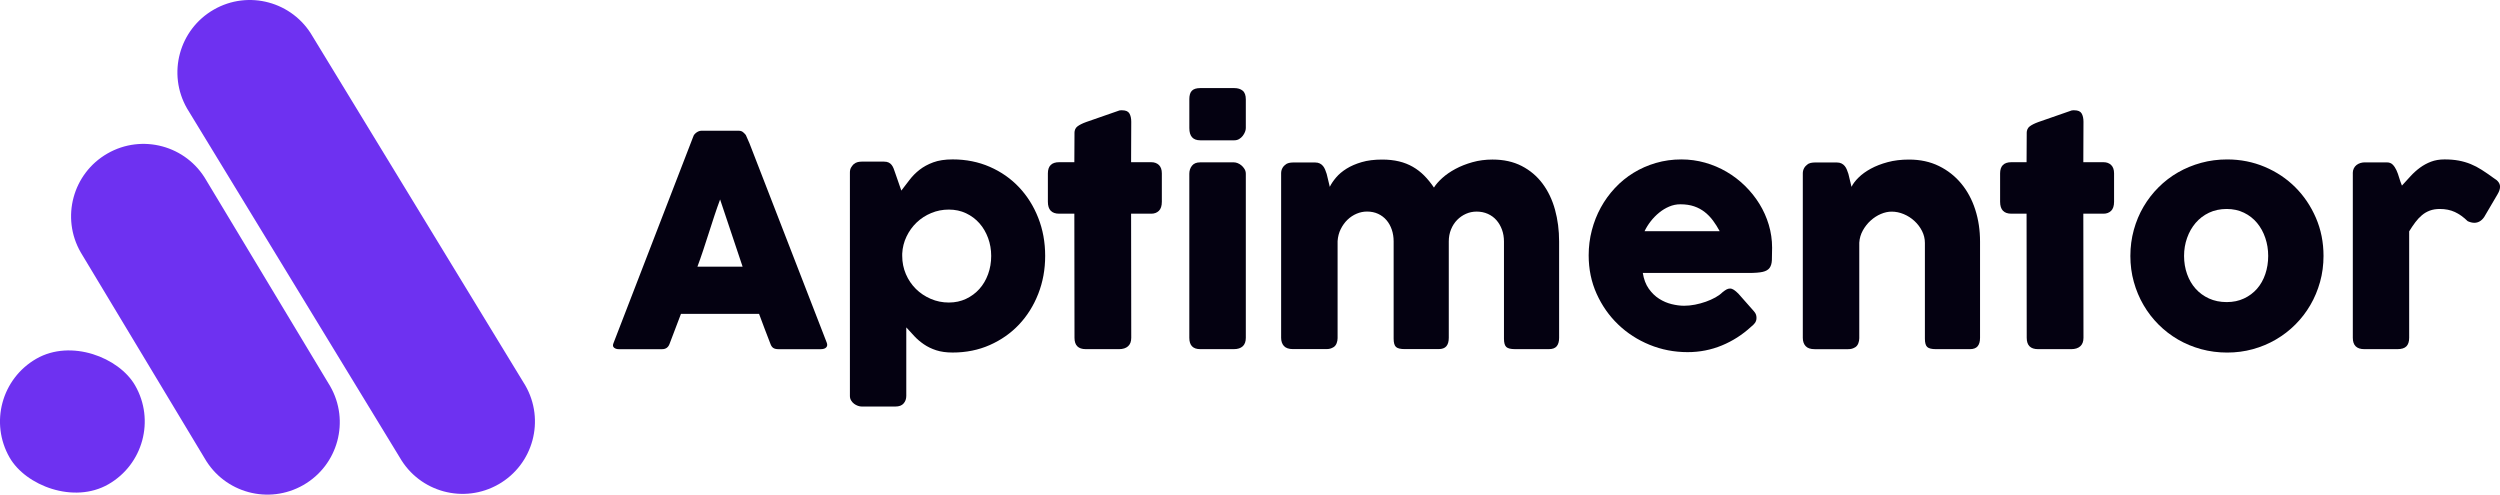 <?xml version="1.0" encoding="UTF-8"?>
<svg id="Layer_2" data-name="Layer 2" xmlns="http://www.w3.org/2000/svg" viewBox="0 0 1137.49 225.05">
  <defs>
    <style>
      .cls-1 {
        fill: #6e31f1;
      }

      .cls-2 {
        fill: #040111;
      }
    </style>
  </defs>
  <g id="Layer_1-2" data-name="Layer 1">
    <g>
      <g>
        <path class="cls-1" d="m138.06,220.67h0c-15.77,9.06-35.9,3.62-44.96-12.16l-56.38-93.7c-9.06-15.77-3.62-35.9,12.16-44.96h0c15.77-9.06,35.9-3.62,44.96,12.16l56.38,93.7c9.06,15.77,3.62,35.9-12.16,44.96Z"/>
        <rect class="cls-1" x="0" y="158.85" width="65.86" height="65.86" rx="32.93" ry="32.93" transform="translate(-91.14 41.88) rotate(-29.87)"/>
        <path class="cls-1" d="m226.86,220.33h0c-15.77,9.06-35.9,3.62-44.96-12.16L85.1,49.34c-9.06-15.77-3.62-35.9,12.16-44.96h0c15.77-9.06,35.9-3.62,44.96,12.16l96.8,158.84c9.06,15.77,3.62,35.9-12.16,44.96Z"/>
      </g>
      <g>
        <path class="cls-2" d="m315.47,62.1c.04-.27.19-.56.43-.87.25-.31.55-.6.9-.87.36-.27.74-.48,1.14-.64.4-.16.78-.23,1.14-.23h17.13c.76,0,1.41.23,1.94.7s.94.88,1.2,1.24l1.67,3.81,35.13,90.62c.36.89.29,1.62-.2,2.17-.49.56-1.34.84-2.54.84h-19.21c-1.03,0-1.82-.19-2.38-.57-.56-.38-.99-1.01-1.3-1.91-.89-2.28-1.76-4.54-2.61-6.79s-1.7-4.52-2.54-6.79h-35.54c-.85,2.28-1.71,4.54-2.58,6.79s-1.73,4.52-2.58,6.79c-.58,1.65-1.72,2.48-3.41,2.48h-19.74c-.85,0-1.55-.22-2.11-.67-.56-.45-.66-1.12-.3-2.01l36.34-94.1Zm12.18,28.64c-.85,2.28-1.71,4.73-2.58,7.36-.87,2.63-1.73,5.29-2.58,7.96-.85,2.68-1.71,5.32-2.58,7.93-.87,2.61-1.73,5.05-2.58,7.33h20.55l-10.24-30.58Z"/>
        <path class="cls-2" d="m388.48,74.68c.58-.49,1.18-.8,1.81-.94.62-.13,1.23-.2,1.81-.2h10.11c.85,0,1.55.13,2.11.4.56.27,1.01.64,1.37,1.1.36.47.66,1,.9,1.61.24.6.48,1.26.7,1.97l2.81,8.1c1.25-1.61,2.51-3.25,3.78-4.92,1.27-1.67,2.78-3.19,4.52-4.55,1.74-1.36,3.81-2.49,6.22-3.38,2.41-.89,5.35-1.34,8.83-1.34,6.11,0,11.75,1.13,16.9,3.38,5.15,2.25,9.59,5.35,13.32,9.3,3.72,3.95,6.64,8.59,8.73,13.92,2.1,5.33,3.15,11.1,3.15,17.3s-1.05,11.91-3.15,17.27c-2.1,5.35-5.01,10-8.73,13.95-3.73,3.95-8.17,7.06-13.32,9.34-5.15,2.28-10.79,3.41-16.9,3.41-2.9,0-5.4-.35-7.5-1.04-2.1-.69-3.96-1.59-5.59-2.71-1.63-1.11-3.07-2.34-4.32-3.68-1.25-1.34-2.48-2.68-3.68-4.01v31.19c0,1.34-.4,2.48-1.21,3.41-.8.94-2.05,1.41-3.75,1.41h-15.33c-.54,0-1.12-.11-1.74-.33-.62-.22-1.21-.54-1.74-.94s-.98-.9-1.34-1.51c-.36-.6-.54-1.28-.54-2.04v-101.66c0-.89.17-1.63.5-2.21.33-.58.75-1.12,1.24-1.61Zm62.51,41.76c0-2.85-.47-5.57-1.41-8.13-.94-2.56-2.25-4.81-3.95-6.73-1.7-1.92-3.73-3.44-6.09-4.55-2.37-1.12-4.98-1.67-7.83-1.67s-5.48.52-8,1.57c-2.52,1.05-4.73,2.48-6.62,4.28-1.9,1.81-3.44,3.94-4.62,6.39-1.18,2.45-1.84,5.06-1.97,7.83v1c0,2.94.56,5.71,1.67,8.3,1.11,2.59,2.63,4.83,4.55,6.73,1.92,1.9,4.17,3.4,6.76,4.52,2.59,1.12,5.33,1.67,8.23,1.67s5.46-.56,7.83-1.67c2.36-1.12,4.39-2.62,6.09-4.52,1.7-1.9,3.01-4.14,3.95-6.73.94-2.59,1.41-5.35,1.41-8.3Z"/>
        <path class="cls-2" d="m488.87,60.62c0-1.38.46-2.42,1.37-3.11.91-.69,2.22-1.35,3.92-1.97l15.19-5.29c.22-.04.43-.07.64-.07h.57c1.65,0,2.75.48,3.31,1.44.56.96.84,2.22.84,3.78l-.07,18.4h9.17c1.43,0,2.59.42,3.48,1.27.89.85,1.34,2.12,1.34,3.81v12.92c0,1.87-.45,3.25-1.34,4.12s-2.05,1.31-3.48,1.31h-9.17l.07,56.48c0,1.7-.49,2.98-1.47,3.85-.98.87-2.34,1.3-4.08,1.3h-15.12c-3.44,0-5.15-1.72-5.15-5.15l-.07-56.48h-6.89c-3.44,0-5.15-1.81-5.15-5.42v-12.92c0-3.39,1.72-5.09,5.15-5.09h6.89l.07-13.18Z"/>
        <path class="cls-2" d="m541.13,45.23c0-1.87.4-3.2,1.21-3.98.8-.78,2.05-1.17,3.75-1.17h15.53c1.56,0,2.82.39,3.78,1.17.96.78,1.44,2.11,1.44,3.98v13.05c0,.54-.12,1.12-.37,1.74-.25.62-.59,1.23-1.04,1.81-.45.58-.99,1.06-1.64,1.44-.65.38-1.37.57-2.17.57h-15.53c-3.3,0-4.95-1.85-4.95-5.55v-13.05Zm0,33.86c0-1.43.4-2.65,1.21-3.68s2.05-1.54,3.75-1.54h15.33c.54,0,1.12.12,1.74.37.62.25,1.2.6,1.74,1.07.54.47.99,1.02,1.37,1.64.38.62.57,1.34.57,2.14v74.62c0,1.7-.47,2.98-1.41,3.85-.94.87-2.28,1.3-4.02,1.3h-15.33c-3.3,0-4.95-1.72-4.95-5.15v-74.62Z"/>
        <path class="cls-2" d="m584.63,75.07c.58-.49,1.19-.8,1.84-.94.65-.13,1.26-.2,1.84-.2h10.11c.8,0,1.5.15,2.08.44.58.29,1.07.68,1.47,1.17.4.49.72,1.05.97,1.67s.48,1.27.7,1.93l1.41,5.87c.67-1.38,1.63-2.8,2.88-4.27,1.25-1.47,2.83-2.8,4.75-4,1.92-1.2,4.21-2.19,6.86-2.97,2.65-.78,5.77-1.17,9.34-1.17,2.81,0,5.36.28,7.66.83s4.39,1.38,6.29,2.47,3.62,2.42,5.19,4,3.03,3.39,4.42,5.44c.85-1.38,2.11-2.82,3.78-4.34,1.67-1.51,3.67-2.89,5.99-4.14,2.32-1.25,4.91-2.27,7.76-3.07,2.86-.8,5.89-1.2,9.1-1.2,5.09,0,9.52.98,13.32,2.94,3.79,1.96,6.95,4.63,9.47,8.01,2.52,3.38,4.41,7.33,5.66,11.85,1.25,4.52,1.87,9.35,1.87,14.48v43.83c0,1.7-.37,2.98-1.1,3.85s-1.91,1.3-3.51,1.3h-15.46c-1.92,0-3.24-.32-3.95-.97-.71-.65-1.07-1.91-1.07-3.78v-44.24c0-1.92-.3-3.7-.9-5.35-.6-1.65-1.44-3.09-2.51-4.32-1.07-1.23-2.38-2.19-3.92-2.88-1.54-.69-3.25-1.04-5.12-1.04-1.7,0-3.3.33-4.82,1-1.52.67-2.86,1.6-4.02,2.78-1.16,1.18-2.09,2.61-2.78,4.28-.69,1.67-1.04,3.51-1.04,5.52v43.83c0,1.7-.37,2.98-1.1,3.85s-1.91,1.3-3.51,1.3h-15.46c-1.92,0-3.24-.32-3.95-.97-.71-.65-1.07-1.91-1.07-3.78v-44.24c0-1.92-.28-3.7-.84-5.35-.56-1.65-1.36-3.09-2.41-4.32-1.05-1.23-2.32-2.19-3.81-2.88-1.5-.69-3.18-1.04-5.05-1.04-1.61,0-3.18.32-4.72.97-1.54.65-2.92,1.56-4.15,2.74-1.23,1.18-2.25,2.6-3.08,4.25-.83,1.65-1.3,3.48-1.44,5.49v44.17c0,.76-.15,1.52-.43,2.28-.29.76-.73,1.34-1.31,1.74-.58.36-1.13.6-1.64.74s-1.1.2-1.77.2h-15.12c-1.92,0-3.3-.47-4.15-1.41-.85-.94-1.27-2.19-1.27-3.75v-74.84c0-.84.19-1.62.57-2.33.38-.71.9-1.27,1.57-1.67l-.4.2Z"/>
        <path class="cls-2" d="m796.71,148.7c-3.93,3.61-8.34,6.44-13.25,8.47-4.91,2.03-10.11,3.05-15.59,3.05-6.11,0-11.89-1.12-17.33-3.35-5.44-2.23-10.22-5.32-14.32-9.27-4.11-3.95-7.36-8.6-9.77-13.95s-3.61-11.18-3.61-17.47c0-3.93.48-7.73,1.44-11.41.96-3.68,2.32-7.13,4.08-10.34,1.76-3.21,3.9-6.17,6.42-8.87,2.52-2.7,5.34-5.01,8.47-6.93,3.12-1.92,6.51-3.41,10.17-4.48,3.66-1.07,7.52-1.61,11.58-1.61,3.7,0,7.29.49,10.78,1.47,3.48.98,6.75,2.37,9.8,4.15,3.06,1.79,5.86,3.93,8.4,6.42,2.54,2.5,4.73,5.23,6.56,8.2,1.83,2.97,3.25,6.14,4.25,9.5,1,3.37,1.51,6.84,1.51,10.41,0,2.32-.03,4.22-.1,5.69-.07,1.47-.41,2.64-1.04,3.51-.63.87-1.66,1.47-3.11,1.81-1.45.33-3.58.5-6.39.5h-48.19c.45,2.86,1.35,5.24,2.71,7.16,1.36,1.92,2.93,3.45,4.72,4.58,1.78,1.14,3.68,1.95,5.69,2.44,2.01.49,3.9.74,5.69.74,1.61,0,3.26-.17,4.95-.5,1.69-.33,3.33-.78,4.92-1.34,1.58-.56,3.03-1.21,4.35-1.94,1.32-.74,2.38-1.51,3.18-2.31.71-.58,1.33-1.01,1.84-1.3.51-.29,1.06-.44,1.64-.44s1.17.2,1.77.6,1.28.98,2.04,1.74l7.09,8.03c.49.58.8,1.1.94,1.57s.2.95.2,1.44c0,.89-.25,1.66-.74,2.31-.49.65-1.07,1.22-1.74,1.71Zm-32.19-55.75c-1.74,0-3.42.35-5.05,1.04-1.63.69-3.16,1.62-4.58,2.78s-2.71,2.48-3.85,3.95-2.06,2.97-2.78,4.48h34.2c-.94-1.74-1.95-3.35-3.04-4.82-1.09-1.47-2.34-2.77-3.75-3.88s-3.01-1.99-4.82-2.61c-1.81-.62-3.92-.94-6.32-.94Z"/>
        <path class="cls-2" d="m822.01,75.07c.58-.49,1.19-.8,1.84-.94.65-.13,1.26-.2,1.84-.2h10.11c.8,0,1.5.15,2.08.44.58.29,1.07.68,1.47,1.17.4.49.72,1.05.97,1.67s.48,1.27.7,1.93l1.41,5.87c.67-1.38,1.75-2.8,3.25-4.27,1.49-1.47,3.35-2.8,5.55-4,2.21-1.2,4.76-2.19,7.66-2.97,2.9-.78,6.13-1.17,9.7-1.17,5.09,0,9.63.98,13.62,2.94,3.99,1.96,7.38,4.63,10.17,8.01,2.79,3.38,4.91,7.33,6.36,11.85,1.45,4.52,2.17,9.35,2.17,14.48v43.83c0,1.7-.37,2.98-1.1,3.85s-1.91,1.3-3.51,1.3h-15.46c-1.92,0-3.24-.32-3.95-.97-.71-.65-1.07-1.91-1.07-3.78v-43.57c0-1.92-.44-3.74-1.31-5.45-.87-1.72-2.02-3.23-3.45-4.55-1.43-1.32-3.04-2.35-4.85-3.11-1.81-.76-3.65-1.14-5.52-1.14-1.61,0-3.25.36-4.92,1.07-1.67.71-3.21,1.71-4.62,2.98s-2.59,2.77-3.55,4.48c-.96,1.72-1.51,3.58-1.64,5.59v43.5c0,.76-.15,1.52-.43,2.28-.29.76-.73,1.34-1.31,1.74-.58.36-1.13.6-1.64.74s-1.1.2-1.77.2h-15.12c-1.92,0-3.3-.47-4.15-1.41-.85-.94-1.27-2.19-1.27-3.75v-74.84c0-.84.19-1.62.57-2.33.38-.71.9-1.27,1.57-1.67l-.4.2Z"/>
        <path class="cls-2" d="m922.13,60.62c0-1.38.46-2.42,1.37-3.11.91-.69,2.22-1.35,3.92-1.97l15.19-5.29c.22-.04.43-.07.64-.07h.57c1.65,0,2.75.48,3.31,1.44.56.96.84,2.22.84,3.78l-.07,18.4h9.17c1.43,0,2.59.42,3.48,1.27.89.85,1.34,2.12,1.34,3.81v12.92c0,1.87-.45,3.25-1.34,4.12s-2.05,1.31-3.48,1.31h-9.17l.07,56.48c0,1.7-.49,2.98-1.47,3.85-.98.87-2.34,1.3-4.08,1.3h-15.12c-3.44,0-5.15-1.72-5.15-5.15l-.07-56.48h-6.89c-3.44,0-5.15-1.81-5.15-5.42v-12.92c0-3.39,1.72-5.09,5.15-5.09h6.89l.07-13.18Z"/>
        <path class="cls-2" d="m969.31,116.44c0-4.1.52-8.05,1.57-11.85,1.05-3.79,2.52-7.31,4.42-10.54,1.9-3.23,4.17-6.18,6.83-8.83,2.65-2.65,5.61-4.92,8.87-6.79,3.26-1.87,6.77-3.32,10.54-4.35,3.77-1.03,7.71-1.54,11.81-1.54,6.07,0,11.77,1.13,17.1,3.38,5.33,2.25,9.97,5.35,13.92,9.3s7.07,8.59,9.37,13.92c2.3,5.33,3.45,11.1,3.45,17.3,0,4.11-.52,8.04-1.57,11.81-1.05,3.77-2.52,7.28-4.42,10.54-1.9,3.26-4.17,6.21-6.83,8.87-2.65,2.66-5.61,4.93-8.87,6.83-3.26,1.9-6.75,3.36-10.47,4.38-3.73,1.03-7.62,1.54-11.68,1.54s-8.04-.51-11.81-1.54c-3.77-1.03-7.28-2.49-10.54-4.38-3.26-1.9-6.21-4.17-8.87-6.83-2.65-2.65-4.93-5.61-6.83-8.87s-3.37-6.77-4.42-10.54c-1.05-3.77-1.57-7.71-1.57-11.81Zm24.43,0c0,2.94.46,5.7,1.37,8.26.91,2.57,2.21,4.79,3.88,6.66s3.7,3.36,6.09,4.45c2.39,1.09,5.08,1.64,8.06,1.64s5.52-.55,7.86-1.64c2.34-1.09,4.33-2.58,5.96-4.45,1.63-1.87,2.88-4.09,3.75-6.66.87-2.56,1.31-5.32,1.31-8.26s-.44-5.58-1.31-8.17c-.87-2.59-2.12-4.86-3.75-6.83-1.63-1.96-3.61-3.51-5.96-4.65-2.34-1.14-4.96-1.71-7.86-1.71s-5.68.57-8.06,1.71-4.42,2.69-6.09,4.65c-1.67,1.96-2.97,4.24-3.88,6.83-.92,2.59-1.37,5.31-1.37,8.17Z"/>
        <path class="cls-2" d="m1070.5,78.83c0-.85.16-1.58.47-2.21.31-.62.72-1.14,1.24-1.54s1.09-.7,1.74-.9c.65-.2,1.28-.3,1.91-.3h10.11c1.12,0,2.01.33,2.68,1,.67.67,1.24,1.52,1.71,2.54s.88,2.16,1.24,3.41c.36,1.25.78,2.45,1.27,3.61,1.34-1.47,2.67-2.92,3.98-4.35,1.32-1.43,2.73-2.7,4.25-3.81s3.18-2.02,4.99-2.71c1.81-.69,3.87-1.04,6.19-1.04s4.56.18,6.46.54c1.9.36,3.69.88,5.39,1.57,1.69.69,3.38,1.57,5.05,2.64,1.67,1.07,3.49,2.32,5.45,3.75,1.92,1.12,2.88,2.43,2.88,3.95,0,.98-.38,2.12-1.14,3.41l-6.09,10.37c-1.2,1.74-2.7,2.61-4.48,2.61-.89,0-1.9-.24-3.01-.74-1.92-1.87-3.87-3.27-5.86-4.18-1.99-.91-4.25-1.37-6.79-1.37-1.74,0-3.27.25-4.58.74-1.32.49-2.51,1.18-3.58,2.08-1.07.89-2.07,1.96-3.01,3.21-.94,1.25-1.87,2.63-2.81,4.15v48.45c0,1.7-.41,2.98-1.24,3.85-.83.87-2.2,1.3-4.12,1.3h-15.06c-3.48,0-5.22-1.72-5.22-5.15v-74.89Z"/>
      </g>
    </g>
  </g>
</svg>